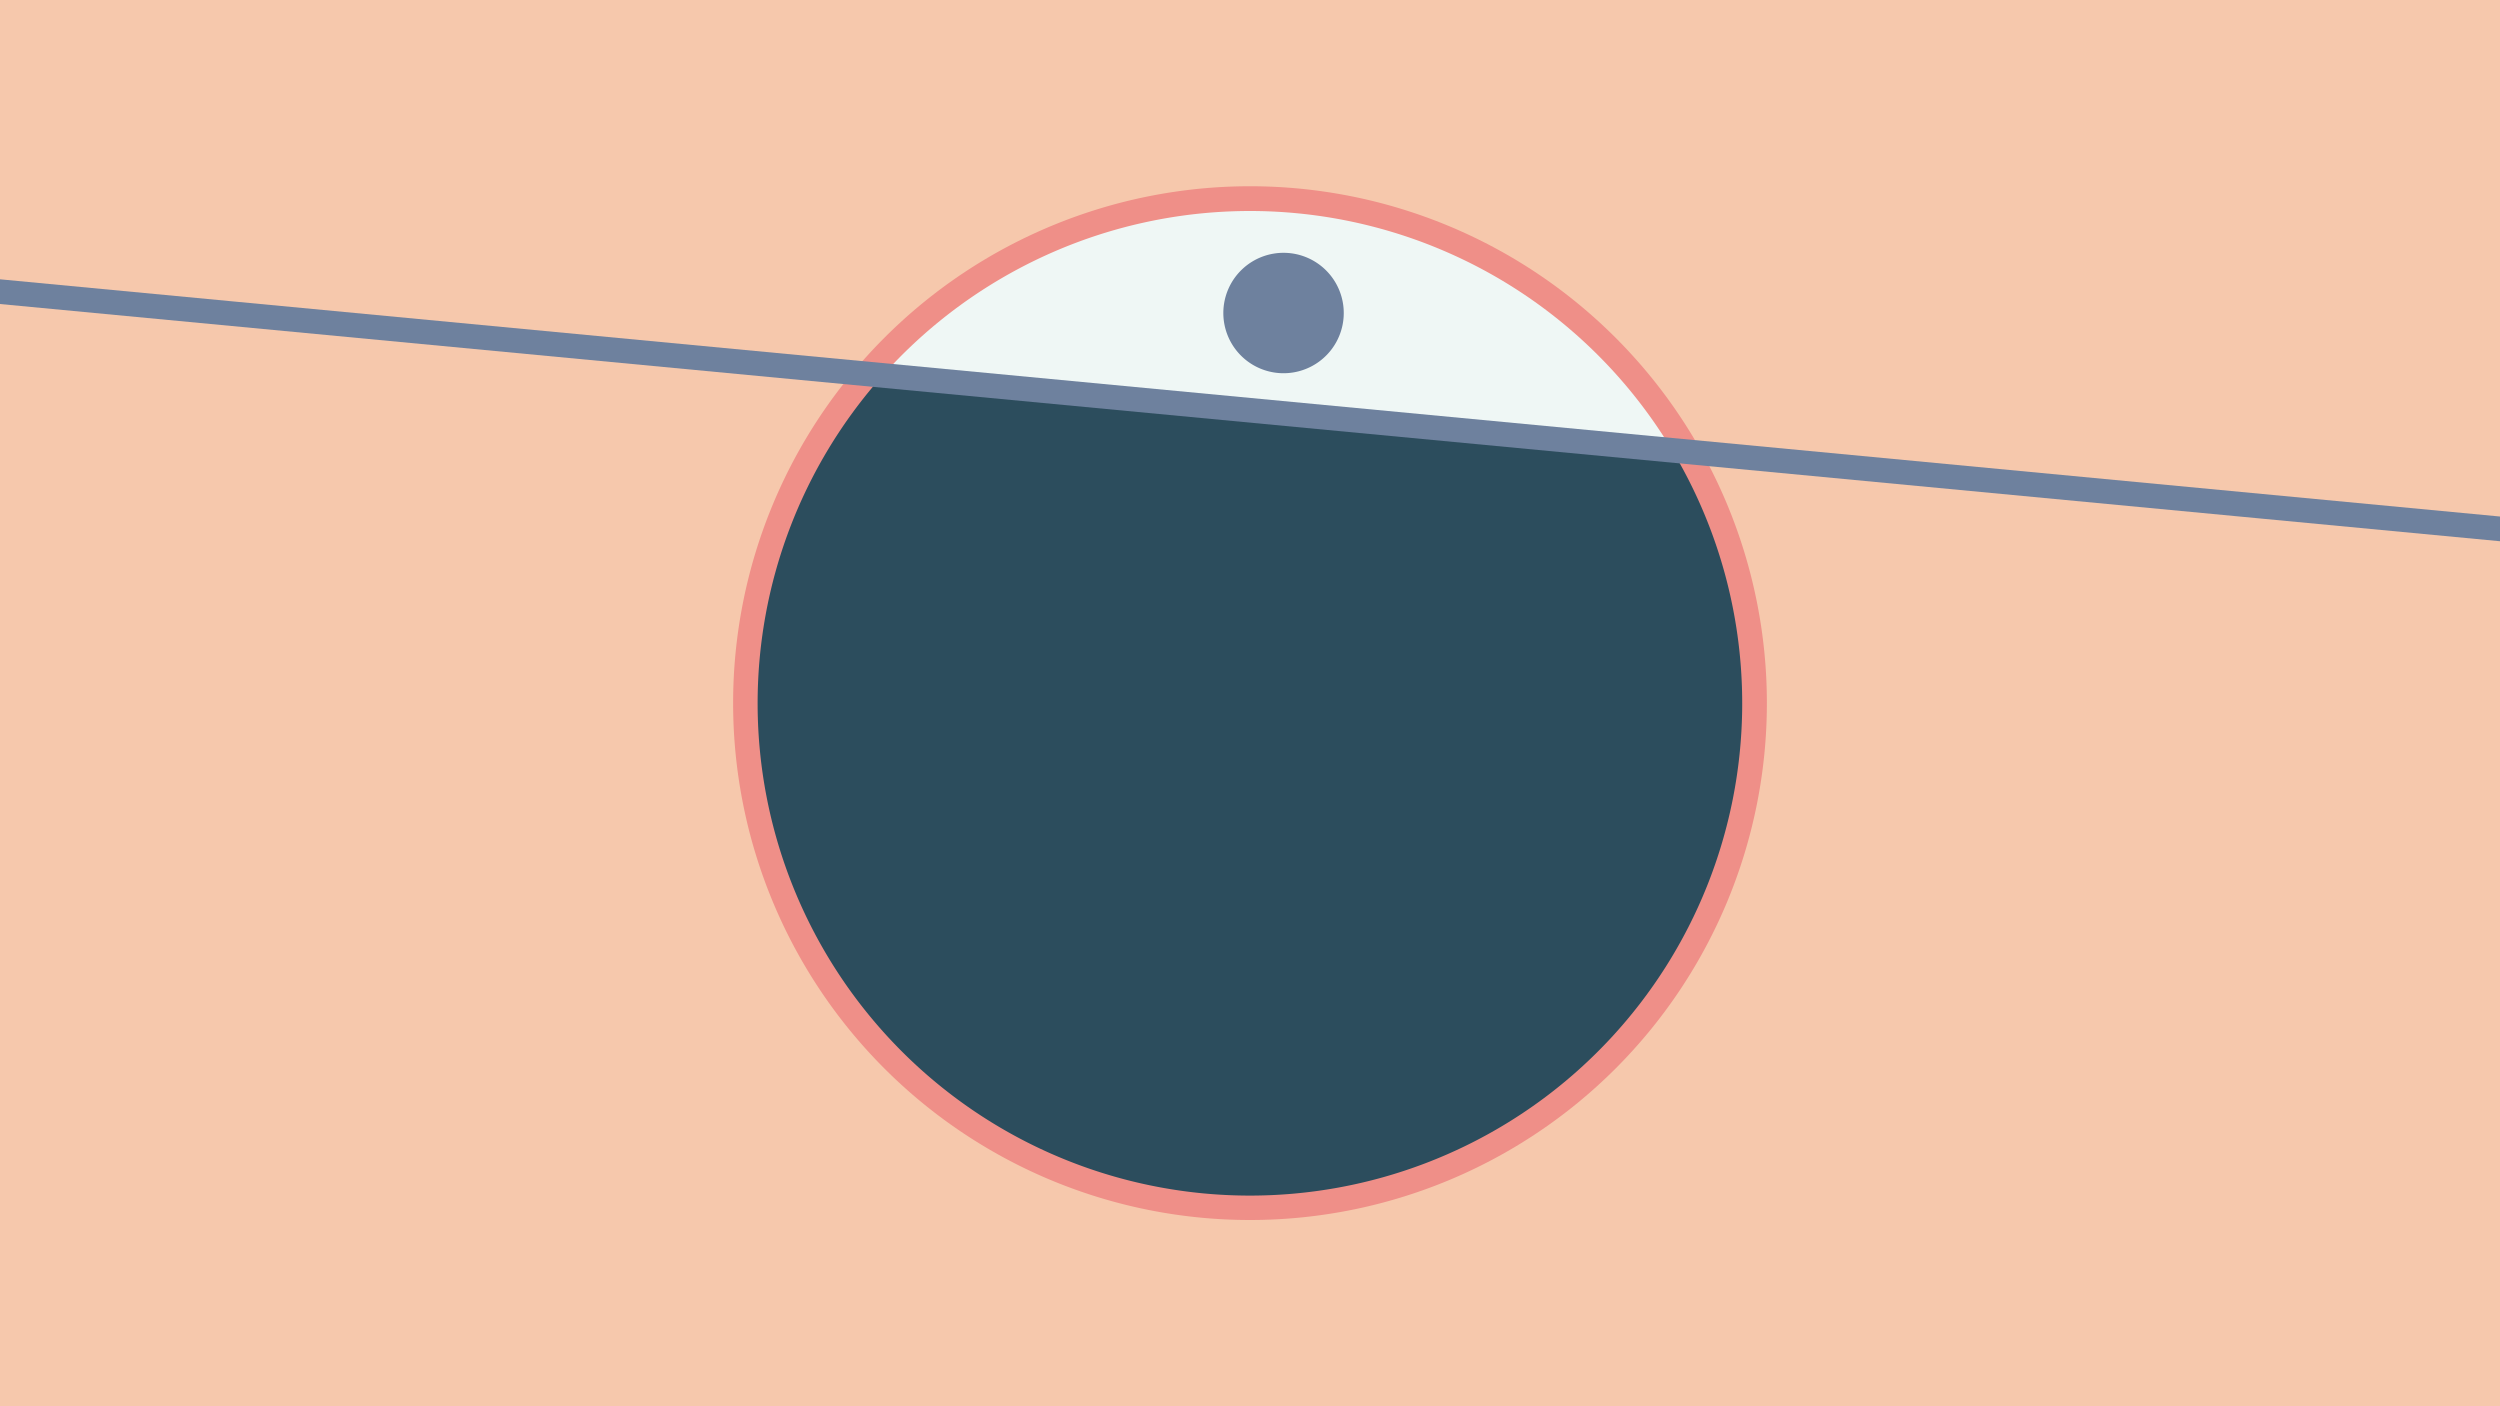 <svg width="1200" height="675" viewBox="-500 -500 1200 675" xmlns="http://www.w3.org/2000/svg"><path d="M-500-500h1200v675h-1200z" fill="#F6C8AC"/><path d="M100 85.6a248.1 248.1 0 1 1 0-496.2 248.1 248.1 0 0 1 0 496.2" fill="#EF8F88"/><path d="M302.7-283.8a236.3 236.3 0 0 0-379-36z"  fill="#EFF7F5" /><path d="M302.7-283.8a236.3 236.3 0 1 1-379-36z"  fill="#2C4D5D" /><path d="M117.8-320.9a28.9 28.9 0 1 1 0-57.7 28.9 28.9 0 0 1 0 57.7" fill="#6E819E"/><path d="M-510,-360.95L710,-245.188" stroke-width="11.812" stroke="#6E819E" /></svg>